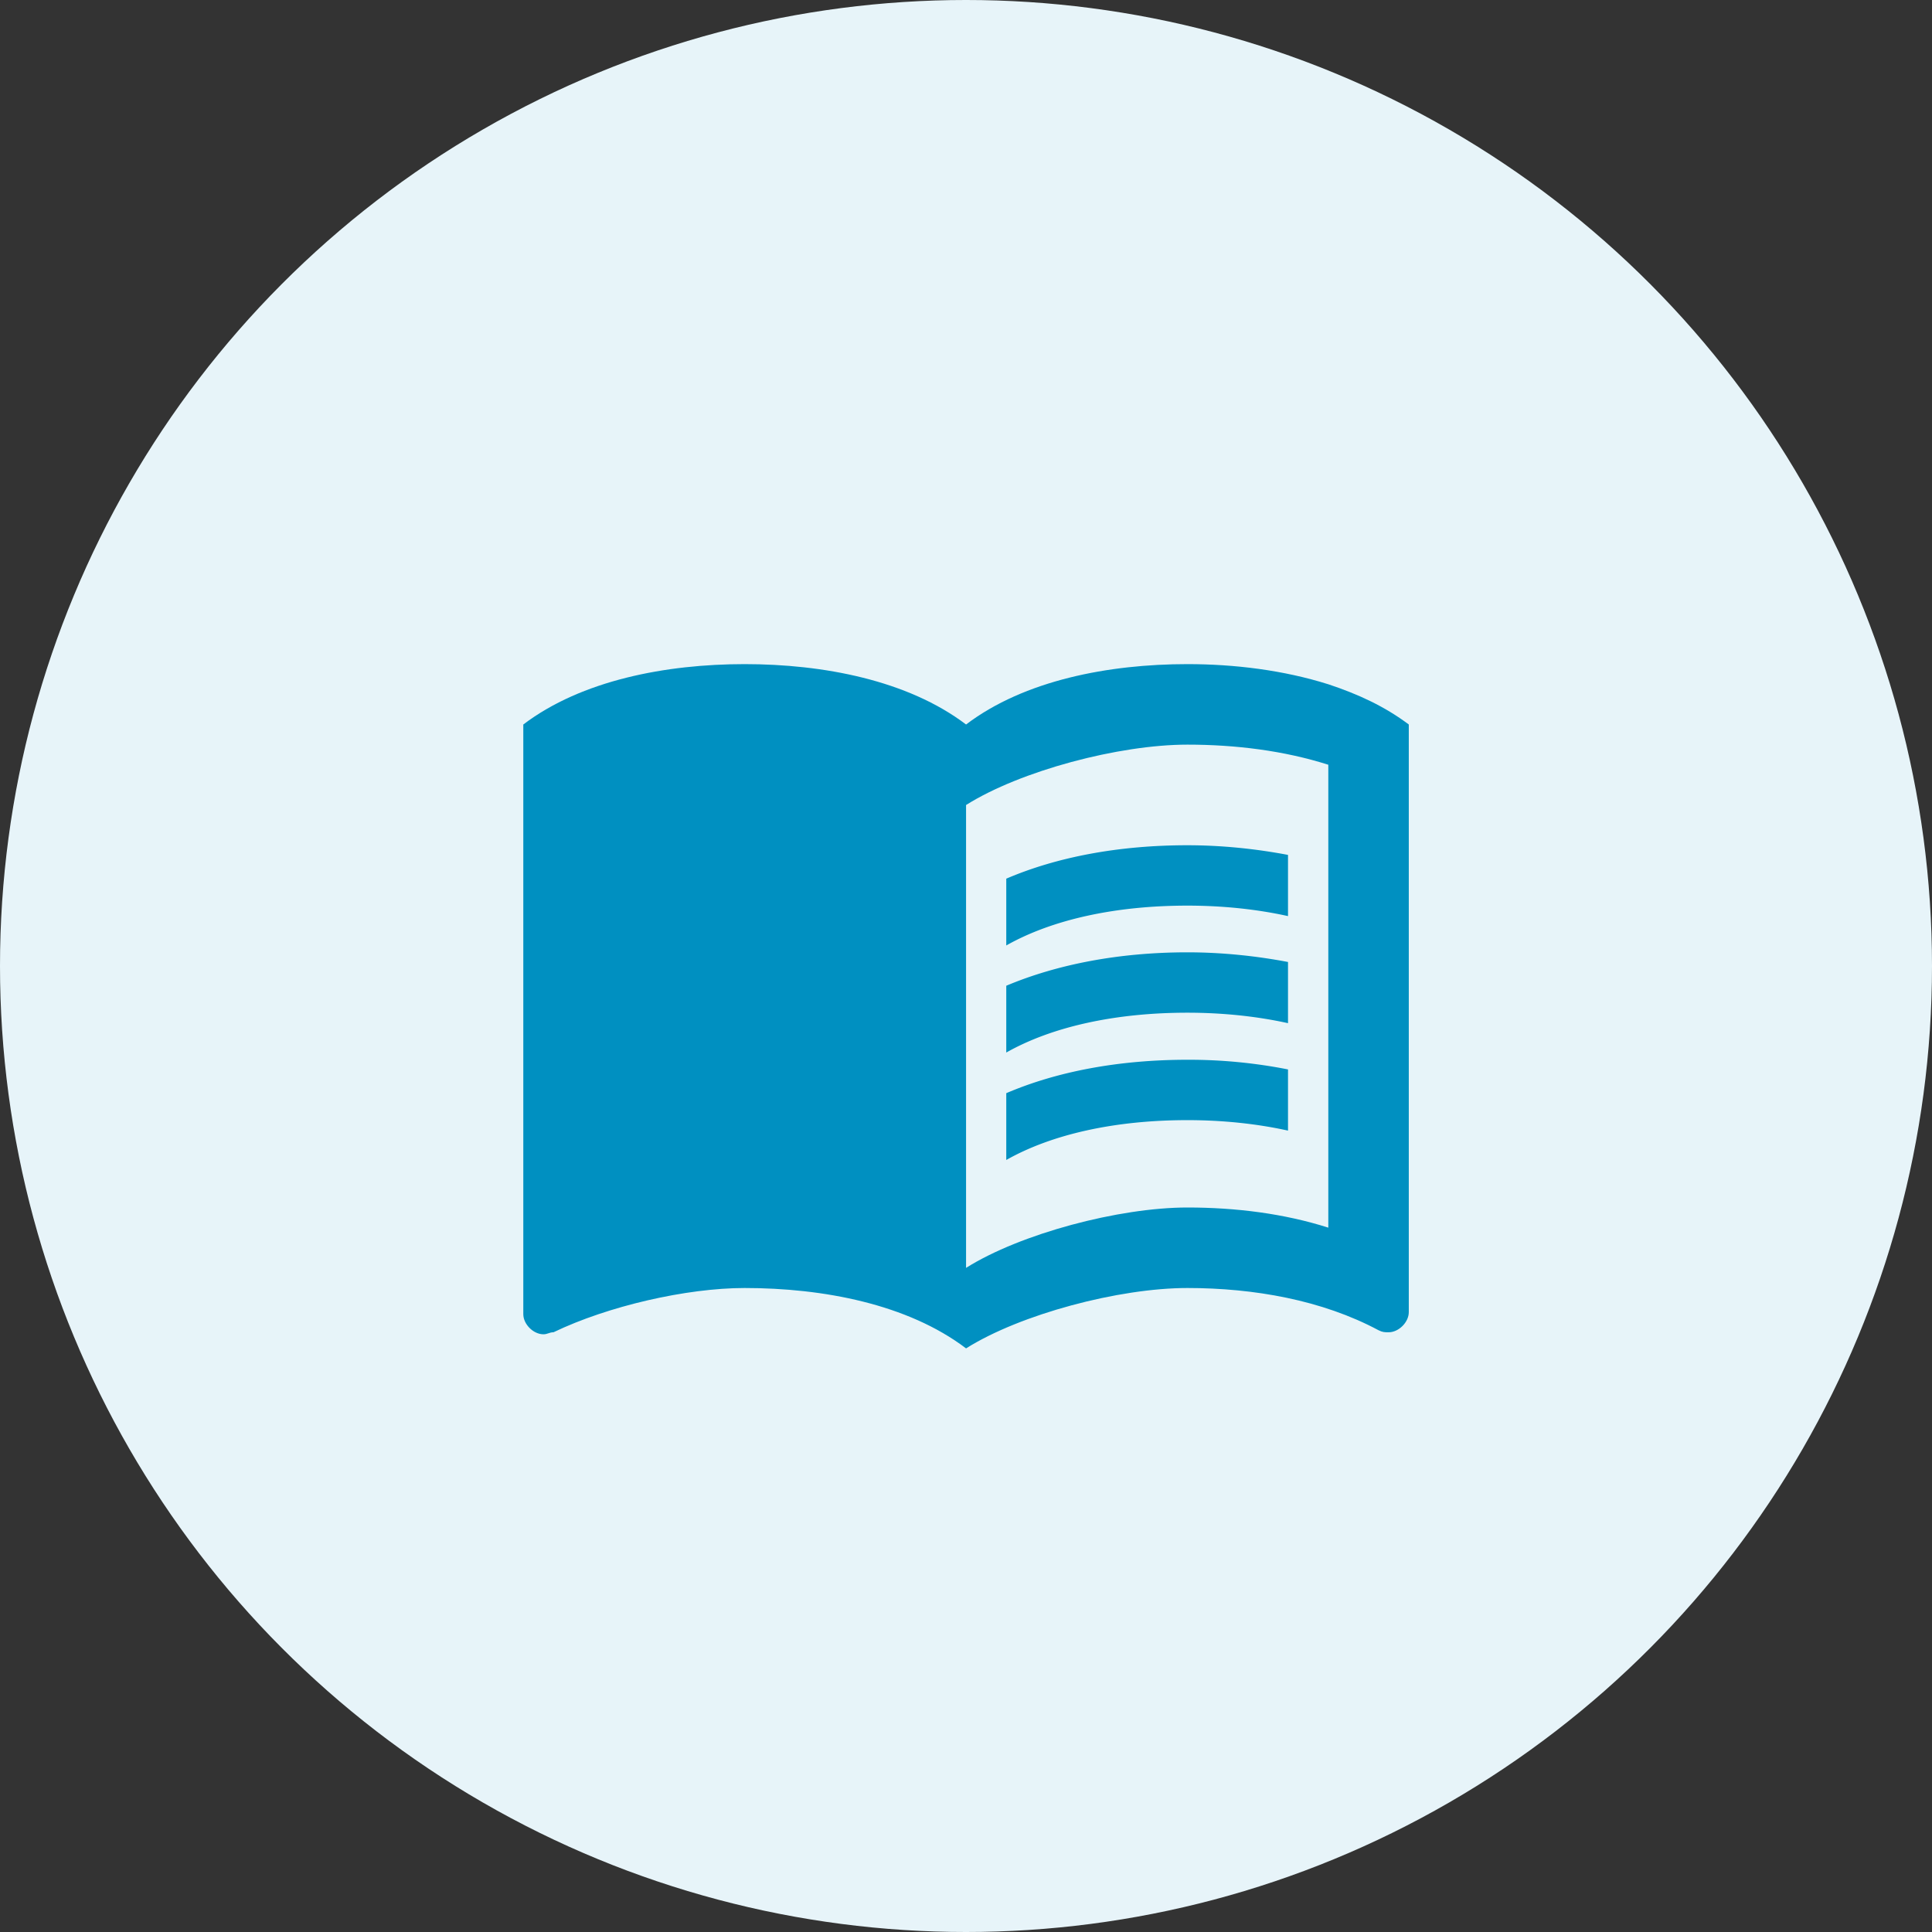 <svg width="64" height="64" fill="none" xmlns="http://www.w3.org/2000/svg"><rect width="100%" height="100%" fill="#333333" stroke="none"/><circle cx="32" cy="32" r="32" fill="#E7F4F9"/><path d="M44 22.667C42.52 22.2 40.895 22 39.335 22c-2.6 0-5.4.533-7.333 2-1.934-1.467-4.734-2-7.334-2-2.6 0-5.4.533-7.333 2v19.533c0 .334.333.667.667.667.133 0 .2-.067.333-.067 1.8-.866 4.4-1.466 6.333-1.466 2.6 0 5.4.533 7.334 2 1.8-1.134 5.066-2 7.333-2 2.2 0 4.467.4 6.333 1.4.134.066.2.066.334.066.333 0 .666-.333.666-.666V24c-.8-.6-1.666-1-2.666-1.333zm0 18C42.535 40.2 40.935 40 39.335 40c-2.267 0-5.533.867-7.333 2V26.667c1.8-1.134 5.066-2 7.333-2 1.6 0 3.2.2 4.667.666v15.334z" fill="#0090C1"/><path d="M39.334 30c1.173 0 2.307.12 3.333.347V28.32c-1.053-.2-2.186-.32-3.333-.32-2.267 0-4.32.387-6 1.107v2.213c1.507-.853 3.6-1.32 6-1.32zM33.334 32.654v2.213c1.507-.853 3.6-1.32 6-1.32 1.173 0 2.307.12 3.333.347v-2.027c-1.053-.2-2.186-.32-3.333-.32-2.267 0-4.32.4-6 1.107zM39.334 35.106c-2.267 0-4.32.387-6 1.107v2.213c1.507-.853 3.6-1.32 6-1.32 1.173 0 2.307.12 3.333.347v-2.027a16.932 16.932 0 00-3.333-.32z" fill="#0090C1"/></svg>